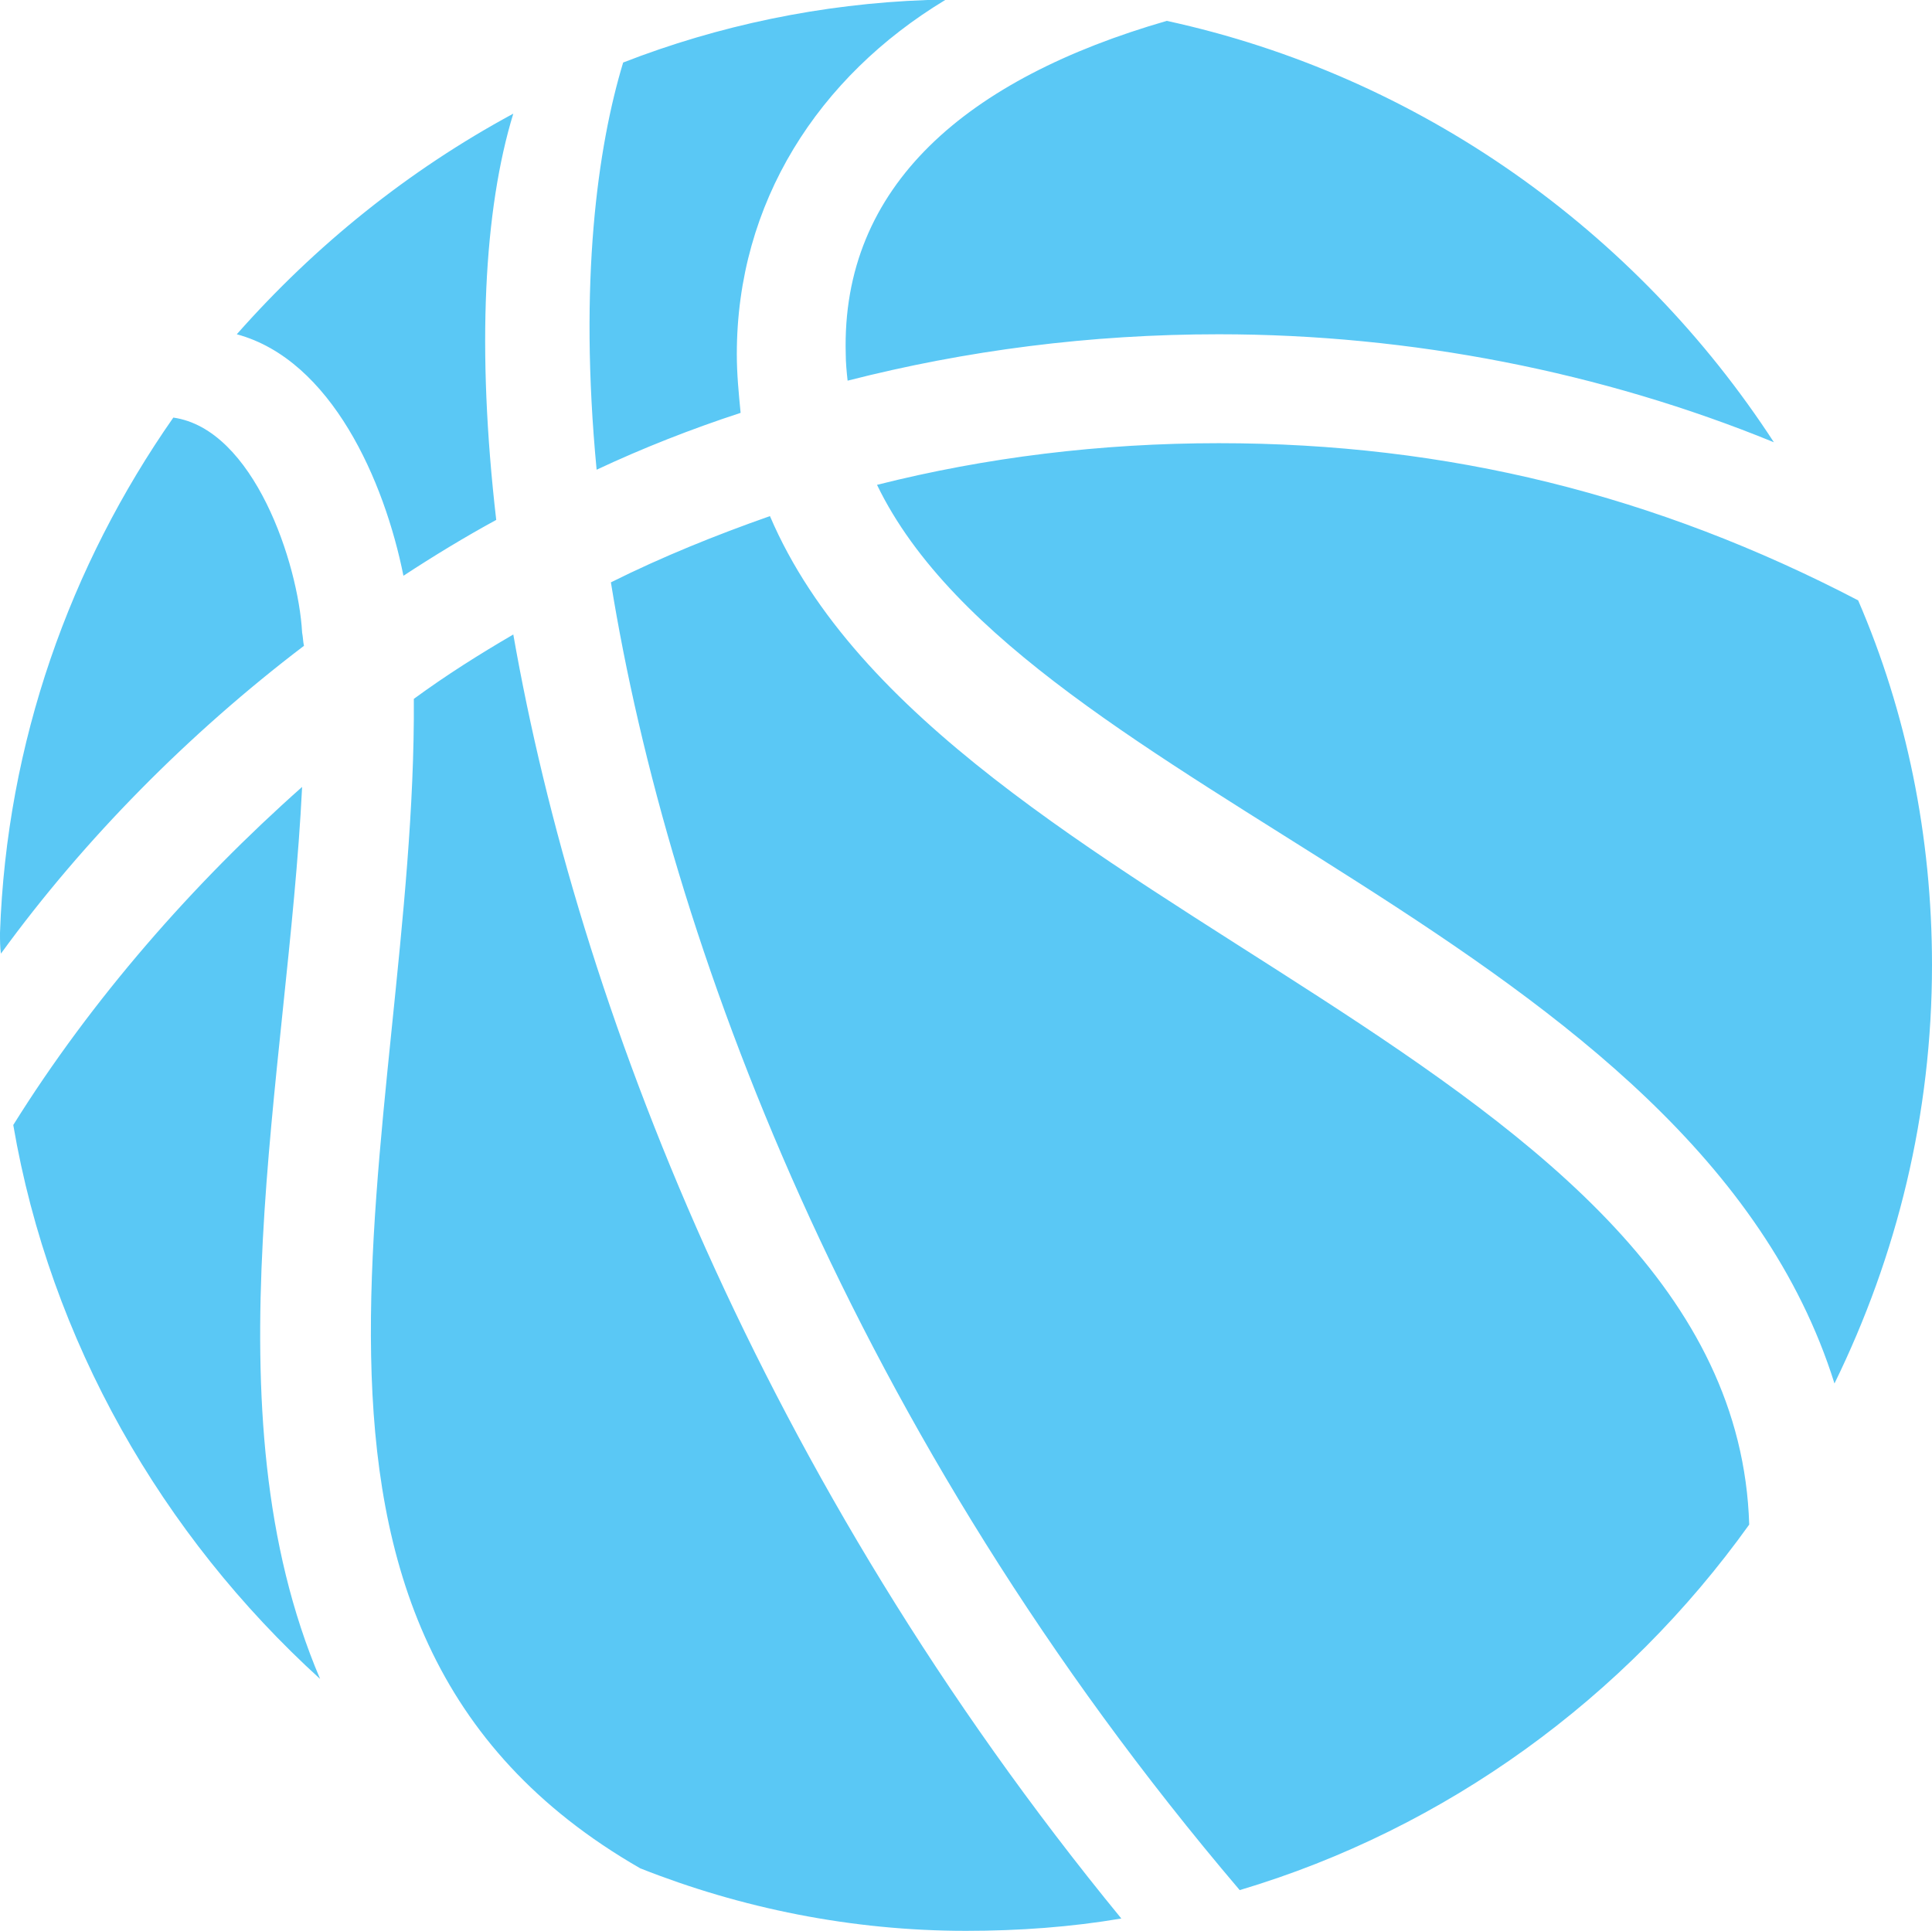<?xml version="1.0" encoding="UTF-8"?>
<!--Generator: Apple Native CoreSVG 175.5-->
<!DOCTYPE svg
PUBLIC "-//W3C//DTD SVG 1.1//EN"
       "http://www.w3.org/Graphics/SVG/1.1/DTD/svg11.dtd">
<svg version="1.1" xmlns="http://www.w3.org/2000/svg" xmlns:xlink="http://www.w3.org/1999/xlink" width="24.902" height="24.89">
 <g>
  <rect height="24.89" opacity="0" width="24.902" x="0" y="0"/>
  <path d="M0.012 12.293C1.086 10.815 2.441 9.448 3.918 8.325C3.906 8.276 3.906 8.215 3.894 8.154C3.845 7.263 3.271 5.53 2.234 5.383C0.903 7.288 0.085 9.57 0 12.024C0 12.122 0 12.207 0.012 12.293ZM5.2 7.422C5.591 7.166 5.994 6.921 6.396 6.702C6.14 4.492 6.238 2.698 6.616 1.465C5.261 2.197 4.065 3.162 3.052 4.309C4.272 4.639 4.956 6.201 5.2 7.422ZM7.69 6.055C8.289 5.774 8.911 5.53 9.546 5.322C9.521 5.066 9.497 4.822 9.497 4.565C9.497 2.612 10.547 0.989 12.183 0C12.097 0 12.036 0 11.951 0C10.584 0.049 9.253 0.33 8.032 0.806C7.703 1.892 7.458 3.625 7.69 6.055ZM10.925 4.907C12.451 4.517 14.05 4.309 15.71 4.309C18.189 4.309 20.654 4.797 22.864 5.701C21.094 2.979 18.298 0.977 15.039 0.269C12.463 1.013 10.84 2.393 10.901 4.565C10.901 4.675 10.913 4.797 10.925 4.907ZM3.894 10.144C2.49 11.389 1.184 12.878 0.171 14.502C0.647 17.285 2.087 19.788 4.126 21.643C2.649 18.176 3.711 13.855 3.894 10.144ZM5.334 9.009C5.371 14.587 2.856 20.984 8.252 24.084C9.546 24.597 10.974 24.89 12.451 24.89C13.135 24.89 13.806 24.841 14.453 24.731C9.79 19.043 7.446 12.915 6.616 8.179C6.177 8.435 5.75 8.704 5.334 9.009ZM9.924 6.653C9.229 6.897 8.533 7.178 7.874 7.507C8.618 12.109 10.962 18.469 15.979 24.365C18.64 23.572 20.947 21.887 22.546 19.653C22.363 13.648 12.146 11.853 9.924 6.653ZM23.645 17.834C24.451 16.186 24.902 14.368 24.902 12.439C24.902 10.779 24.573 9.18 23.95 7.739C21.35 6.384 18.665 5.713 15.71 5.713C14.185 5.713 12.707 5.896 11.304 6.25C13.245 10.266 21.838 12.073 23.645 17.834Z" fill="#5ac8f5"/>
 </g>
</svg>
